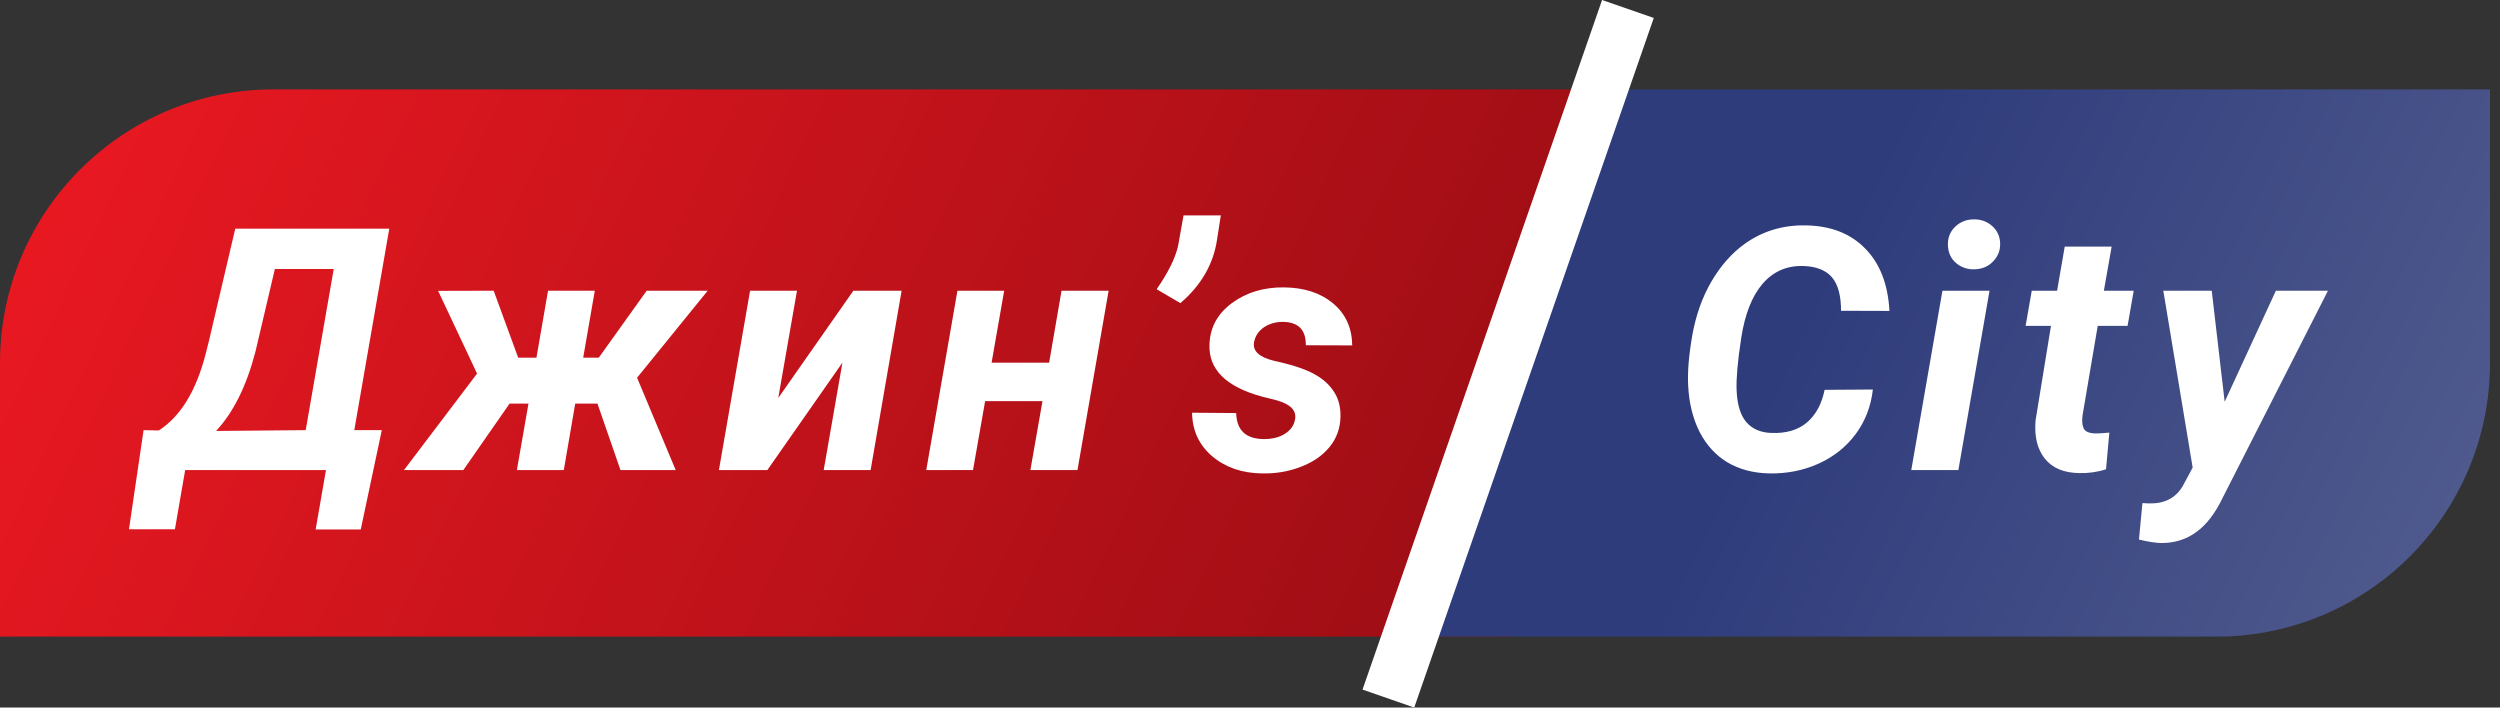 <svg width="159" height="45" viewBox="0 0 159 45" fill="none" xmlns="http://www.w3.org/2000/svg">
<rect x="0" y="0" width="159" height="45" fill="#333333" stroke="none"/>
<path d="M0 23.086C0 13.475 7.791 5.684 17.403 5.684H102.675L96.082 40.489H0V23.086Z" fill="url(#paint0_linear)"/>
<path d="M100.935 5.684H158.364V23.086C158.364 32.697 150.572 40.489 140.961 40.489H89.624L100.935 5.684Z" fill="url(#paint1_linear)"/>
<path d="M22.944 33.673H20.076L20.73 29.898H11.777L11.124 33.662H8.203L9.131 27.357L10.101 27.378C11.472 26.492 12.459 24.889 13.064 22.569L13.285 21.694L14.962 14.545H24.758L22.533 27.357H24.283L22.944 33.673ZM13.739 27.409L19.443 27.357L21.225 17.107H17.482L16.248 22.358C15.679 24.552 14.842 26.235 13.739 27.409ZM37.998 25.669H36.585L35.857 29.898H32.873L33.611 25.669H32.409L29.467 29.898H25.692L30.342 23.761L27.864 18.499L31.397 18.489L32.957 22.749H34.117L34.855 18.489H37.829L37.091 22.749H38.082L41.129 18.489H45.01L40.518 24.024L42.975 29.898H39.463L37.998 25.669ZM54.275 18.489H57.343L55.371 29.898H52.387L53.578 23.065L48.802 29.898H45.723L47.705 18.489H50.689L49.498 25.311L54.275 18.489ZM68.527 29.898H65.532L66.302 25.511H62.654L61.884 29.898H58.91L60.893 18.489H63.866L63.065 23.065H66.724L67.514 18.489H70.509L68.527 29.898ZM75.071 19.279L73.563 18.394C74.287 17.353 74.741 16.439 74.924 15.652L75.272 13.701H77.644L77.401 15.262C77.162 16.816 76.386 18.155 75.071 19.279ZM82.364 26.682C82.477 26.119 82.086 25.712 81.194 25.459L80.234 25.216C77.963 24.59 76.86 23.487 76.923 21.905C76.958 20.829 77.433 19.954 78.347 19.279C79.267 18.598 80.375 18.264 81.668 18.278C82.955 18.292 83.995 18.633 84.789 19.301C85.584 19.968 85.988 20.858 86.002 21.968L83.049 21.958C83.064 20.981 82.579 20.485 81.594 20.471C81.13 20.471 80.726 20.587 80.382 20.819C80.044 21.051 79.837 21.364 79.76 21.757C79.654 22.32 80.079 22.717 81.035 22.949L81.457 23.044C82.427 23.276 83.169 23.543 83.682 23.845C84.195 24.14 84.589 24.509 84.863 24.952C85.144 25.395 85.274 25.926 85.253 26.545C85.232 27.269 84.997 27.901 84.547 28.443C84.104 28.984 83.492 29.402 82.712 29.697C81.939 29.993 81.123 30.13 80.266 30.109C79 30.095 77.946 29.733 77.102 29.023C76.259 28.306 75.83 27.381 75.816 26.249L78.621 26.27C78.649 27.36 79.232 27.912 80.371 27.926C80.919 27.926 81.369 27.814 81.721 27.588C82.079 27.364 82.294 27.061 82.364 26.682Z" fill="white"/>
<path d="M119.114 24.773C118.995 25.835 118.633 26.777 118.028 27.599C117.424 28.415 116.636 29.044 115.666 29.486C114.696 29.922 113.649 30.13 112.524 30.109C111.512 30.088 110.63 29.856 109.877 29.413C109.125 28.963 108.531 28.316 108.095 27.473C107.667 26.622 107.424 25.645 107.368 24.541C107.319 23.677 107.407 22.601 107.631 21.315C107.863 20.028 108.271 18.886 108.855 17.888C109.445 16.889 110.145 16.099 110.953 15.515C112.092 14.7 113.392 14.306 114.854 14.334C116.443 14.362 117.701 14.854 118.629 15.81C119.564 16.759 120.077 18.081 120.169 19.775L117.09 19.765C117.09 18.794 116.897 18.084 116.51 17.634C116.123 17.185 115.522 16.946 114.707 16.918C113.652 16.882 112.784 17.259 112.102 18.046C111.428 18.833 110.974 19.983 110.742 21.494C110.517 22.963 110.419 24.063 110.447 24.794C110.482 25.722 110.689 26.407 111.069 26.85C111.449 27.286 111.979 27.515 112.661 27.536C113.603 27.571 114.355 27.349 114.918 26.872C115.487 26.387 115.863 25.694 116.046 24.794L119.114 24.773ZM124.552 29.898H121.557L123.539 18.489H126.534L124.552 29.898ZM123.887 15.589C123.873 15.118 124.028 14.728 124.351 14.418C124.675 14.109 125.065 13.954 125.522 13.954C125.972 13.941 126.362 14.078 126.692 14.366C127.022 14.654 127.195 15.027 127.209 15.483C127.223 15.919 127.075 16.299 126.766 16.622C126.464 16.946 126.066 17.114 125.574 17.128C125.132 17.142 124.741 17.009 124.404 16.728C124.074 16.447 123.901 16.067 123.887 15.589ZM134.301 15.684L133.806 18.489H135.704L135.314 20.724H133.416L132.446 26.439C132.403 26.798 132.432 27.072 132.53 27.262C132.628 27.451 132.867 27.553 133.247 27.567C133.359 27.575 133.662 27.557 134.154 27.515L133.943 29.845C133.416 30.021 132.846 30.102 132.235 30.088C131.258 30.073 130.53 29.768 130.052 29.17C129.574 28.573 129.377 27.764 129.461 26.745L130.442 20.724H128.829L129.219 18.489H130.832L131.317 15.684H134.301ZM141.489 25.553L144.747 18.489H148.058L141.383 31.616C140.905 32.622 140.343 33.36 139.696 33.831C139.057 34.302 138.315 34.537 137.471 34.537C137.141 34.537 136.663 34.464 136.037 34.316L136.259 31.996L136.67 32.017C137.64 32.045 138.35 31.69 138.8 30.952L139.454 29.74L137.587 18.489H140.666L141.489 25.553Z" fill="white"/>
<rect x="101.892" width="3.481" height="46.429" transform="rotate(19.156 101.892 0)" fill="white"/>
<defs>
<linearGradient id="paint0_linear" x1="0" y1="5.684" x2="97.404" y2="51.658" gradientUnits="userSpaceOnUse">
<stop stop-color="#ED1922"/>
<stop offset="1" stop-color="#960C13"/>
<stop offset="1" stop-color="#D2222A"/>
</linearGradient>
<linearGradient id="paint1_linear" x1="115.624" y1="17.996" x2="161.963" y2="40.491" gradientUnits="userSpaceOnUse">
<stop stop-color="#2F3C7C"/>
<stop offset="1" stop-color="#555F90"/>
</linearGradient>
</defs>
</svg>
